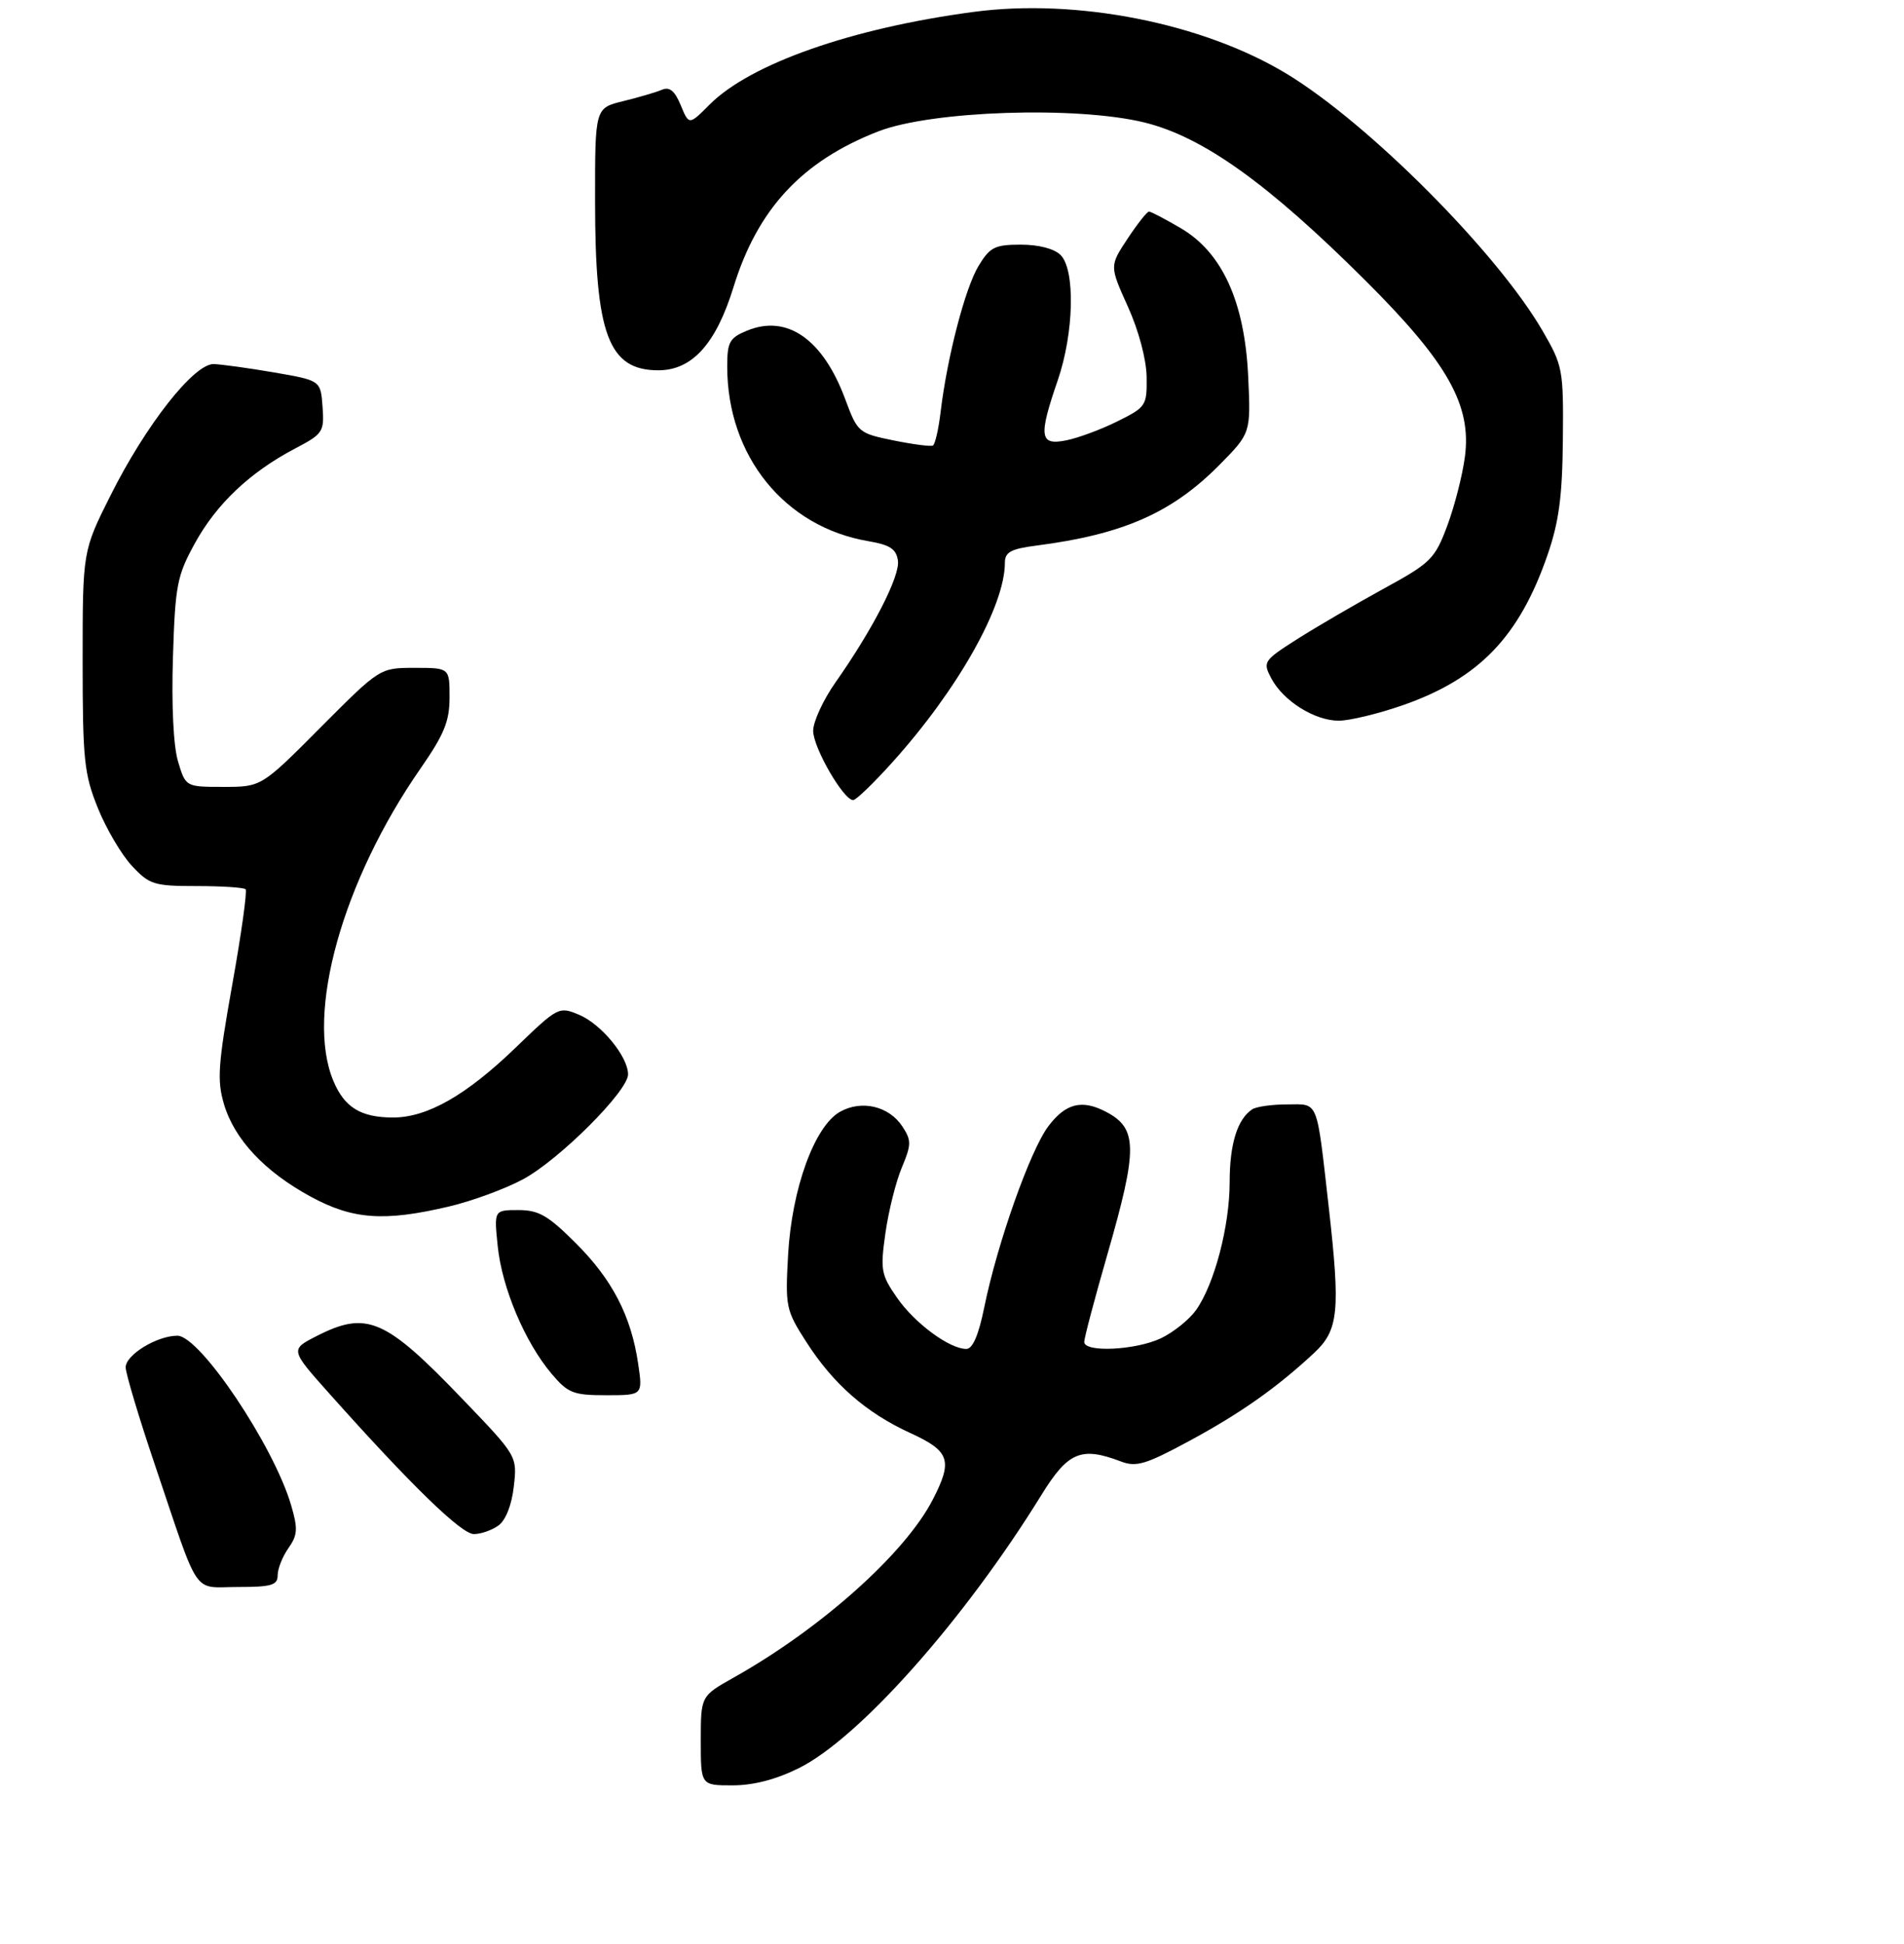 <?xml version="1.0" encoding="UTF-8" standalone="no"?>
<!DOCTYPE svg PUBLIC "-//W3C//DTD SVG 1.1//EN" "http://www.w3.org/Graphics/SVG/1.1/DTD/svg11.dtd" >
<svg xmlns="http://www.w3.org/2000/svg" xmlns:xlink="http://www.w3.org/1999/xlink" version="1.1" viewBox="0 0 288 294">
 <g >
 <path fill="currentColor"
d=" M 120.85 267.39 C 130.01 262.82 145.90 244.92 157.54 226.06 C 161.56 219.56 163.53 218.73 169.56 221.02 C 171.86 221.90 173.31 221.47 179.79 217.97 C 187.57 213.78 193.10 209.89 198.75 204.63 C 202.48 201.16 202.77 198.33 200.98 182.50 C 199.11 166.03 199.50 167.00 194.70 167.02 C 192.39 167.02 190.00 167.36 189.40 167.77 C 187.16 169.26 186.00 173.02 186.00 178.75 C 186.00 185.42 183.69 194.22 180.91 198.13 C 179.88 199.57 177.50 201.48 175.62 202.38 C 171.79 204.20 164.00 204.57 164.00 202.94 C 164.00 202.36 165.57 196.41 167.50 189.72 C 172.12 173.68 172.09 170.66 167.32 168.15 C 163.68 166.24 161.23 166.83 158.61 170.27 C 155.86 173.87 150.85 188.01 148.87 197.75 C 148.02 201.92 147.12 204.00 146.17 204.00 C 143.62 204.00 138.34 200.10 135.68 196.25 C 133.27 192.78 133.14 192.05 133.93 186.48 C 134.40 183.16 135.51 178.71 136.41 176.57 C 137.87 173.08 137.87 172.46 136.50 170.36 C 134.48 167.28 130.34 166.30 127.07 168.13 C 123.21 170.29 119.78 179.73 119.21 189.72 C 118.77 197.63 118.87 198.13 121.96 202.94 C 126.05 209.32 131.01 213.66 137.70 216.72 C 143.68 219.46 144.15 220.85 141.09 226.79 C 136.89 234.94 124.19 246.28 110.96 253.71 C 106.00 256.50 106.00 256.50 106.00 263.25 C 106.00 270.00 106.00 270.00 110.80 270.00 C 113.98 270.00 117.39 269.11 120.85 267.39 Z  M 42.00 238.22 C 42.00 237.24 42.73 235.40 43.63 234.12 C 45.02 232.14 45.08 231.19 44.04 227.65 C 41.42 218.66 30.24 202.00 26.83 202.00 C 23.74 202.00 19.00 204.90 19.01 206.78 C 19.02 207.72 21.00 214.35 23.42 221.50 C 30.33 241.96 29.00 240.00 35.98 240.00 C 41.08 240.00 42.00 239.73 42.00 238.22 Z  M 75.41 230.69 C 76.50 229.89 77.41 227.58 77.72 224.79 C 78.24 220.20 78.24 220.20 69.89 211.51 C 58.26 199.39 55.47 198.19 47.90 202.05 C 43.88 204.10 43.88 204.10 49.86 210.80 C 62.18 224.61 69.79 232.00 71.68 232.00 C 72.75 232.00 74.42 231.41 75.41 230.69 Z  M 96.53 206.25 C 95.47 199.03 92.64 193.54 87.11 188.02 C 82.90 183.81 81.50 183.00 78.41 183.00 C 74.72 183.00 74.72 183.00 75.29 188.50 C 75.94 194.79 79.41 203.00 83.43 207.75 C 85.92 210.69 86.70 211.00 91.70 211.00 C 97.23 211.00 97.23 211.00 96.53 206.25 Z  M 67.91 182.46 C 71.44 181.63 76.50 179.76 79.16 178.32 C 84.67 175.32 95.00 164.99 95.00 162.48 C 95.00 159.80 90.97 154.89 87.60 153.47 C 84.54 152.18 84.41 152.25 78.00 158.43 C 70.54 165.63 64.63 169.00 59.47 169.00 C 54.58 169.00 52.10 167.48 50.42 163.45 C 46.18 153.32 51.80 133.20 63.62 116.20 C 67.19 111.06 68.00 109.08 68.00 105.45 C 68.00 101.00 68.00 101.00 62.73 101.00 C 57.46 101.00 57.46 101.00 48.50 110.00 C 39.54 119.00 39.54 119.00 33.81 119.00 C 28.08 119.00 28.08 119.00 26.93 115.16 C 26.23 112.83 25.93 106.63 26.16 99.41 C 26.50 88.47 26.78 87.06 29.49 82.14 C 32.76 76.20 37.79 71.44 44.58 67.86 C 48.87 65.61 49.06 65.32 48.79 61.52 C 48.50 57.54 48.50 57.54 41.50 56.33 C 37.65 55.67 33.52 55.10 32.33 55.06 C 29.35 54.98 22.05 64.27 16.72 74.92 C 12.50 83.34 12.50 83.34 12.50 99.92 C 12.50 114.91 12.72 117.05 14.80 122.20 C 16.07 125.34 18.39 129.28 19.96 130.95 C 22.60 133.78 23.30 134.00 29.73 134.00 C 33.55 134.00 36.88 134.22 37.15 134.48 C 37.41 134.75 36.51 141.24 35.13 148.91 C 32.97 161.02 32.81 163.41 33.89 167.02 C 35.48 172.33 40.04 177.19 47.00 180.97 C 53.36 184.43 58.12 184.77 67.91 182.46 Z  M 135.01 115.25 C 144.90 104.26 152.00 91.65 152.00 85.09 C 152.00 83.50 152.90 83.01 156.75 82.51 C 169.87 80.82 177.26 77.57 184.44 70.32 C 189.20 65.50 189.20 65.50 188.80 56.92 C 188.27 45.64 184.88 38.18 178.59 34.50 C 176.24 33.12 174.09 32.00 173.80 32.00 C 173.50 32.00 172.04 33.85 170.55 36.11 C 167.83 40.22 167.83 40.22 170.60 46.36 C 172.24 49.99 173.40 54.34 173.44 57.00 C 173.50 61.36 173.36 61.57 169.00 63.73 C 166.53 64.96 163.04 66.25 161.25 66.60 C 157.25 67.40 157.06 66.04 160.00 57.50 C 162.45 50.37 162.67 40.81 160.43 38.57 C 159.47 37.61 157.12 37.00 154.41 37.00 C 150.48 37.00 149.74 37.37 148.02 40.21 C 145.99 43.55 143.27 54.01 142.28 62.28 C 141.97 64.91 141.44 67.20 141.11 67.38 C 140.77 67.55 138.08 67.20 135.13 66.60 C 129.86 65.52 129.72 65.40 127.85 60.37 C 124.48 51.28 119.05 47.50 112.98 50.01 C 110.34 51.10 110.00 51.73 110.00 55.44 C 110.00 68.96 118.68 79.69 131.34 81.84 C 134.62 82.40 135.57 83.02 135.82 84.78 C 136.16 87.12 132.01 95.20 126.34 103.25 C 124.51 105.87 123.00 109.14 123.00 110.52 C 123.00 113.06 127.59 121.00 129.05 121.00 C 129.49 121.00 132.17 118.41 135.01 115.25 Z  M 212.22 106.64 C 223.73 102.61 229.81 96.29 234.08 83.92 C 235.81 78.92 236.32 75.06 236.40 66.50 C 236.50 55.86 236.40 55.32 233.31 50.00 C 226.45 38.18 207.02 18.67 194.62 11.16 C 181.97 3.50 162.88 -0.28 147.27 1.80 C 128.85 4.25 113.52 9.63 107.35 15.80 C 104.22 18.94 104.22 18.94 102.97 15.92 C 102.06 13.72 101.28 13.08 100.11 13.58 C 99.22 13.96 96.59 14.73 94.25 15.30 C 90.00 16.34 90.00 16.34 90.01 30.42 C 90.01 50.59 92.04 56.00 99.58 56.00 C 104.69 56.00 108.30 52.01 110.95 43.42 C 114.60 31.58 121.32 24.36 132.85 19.87 C 140.90 16.74 162.83 16.01 173.10 18.52 C 181.96 20.70 191.77 27.71 206.57 42.46 C 218.98 54.83 222.62 61.28 221.58 69.10 C 221.21 71.89 220.01 76.58 218.91 79.52 C 217.02 84.56 216.45 85.12 209.20 89.08 C 204.97 91.40 199.12 94.81 196.22 96.65 C 191.12 99.90 190.99 100.10 192.28 102.56 C 194.08 105.99 198.84 108.99 202.50 108.99 C 204.15 108.99 208.52 107.93 212.22 106.64 Z "/>
</g>
</svg>